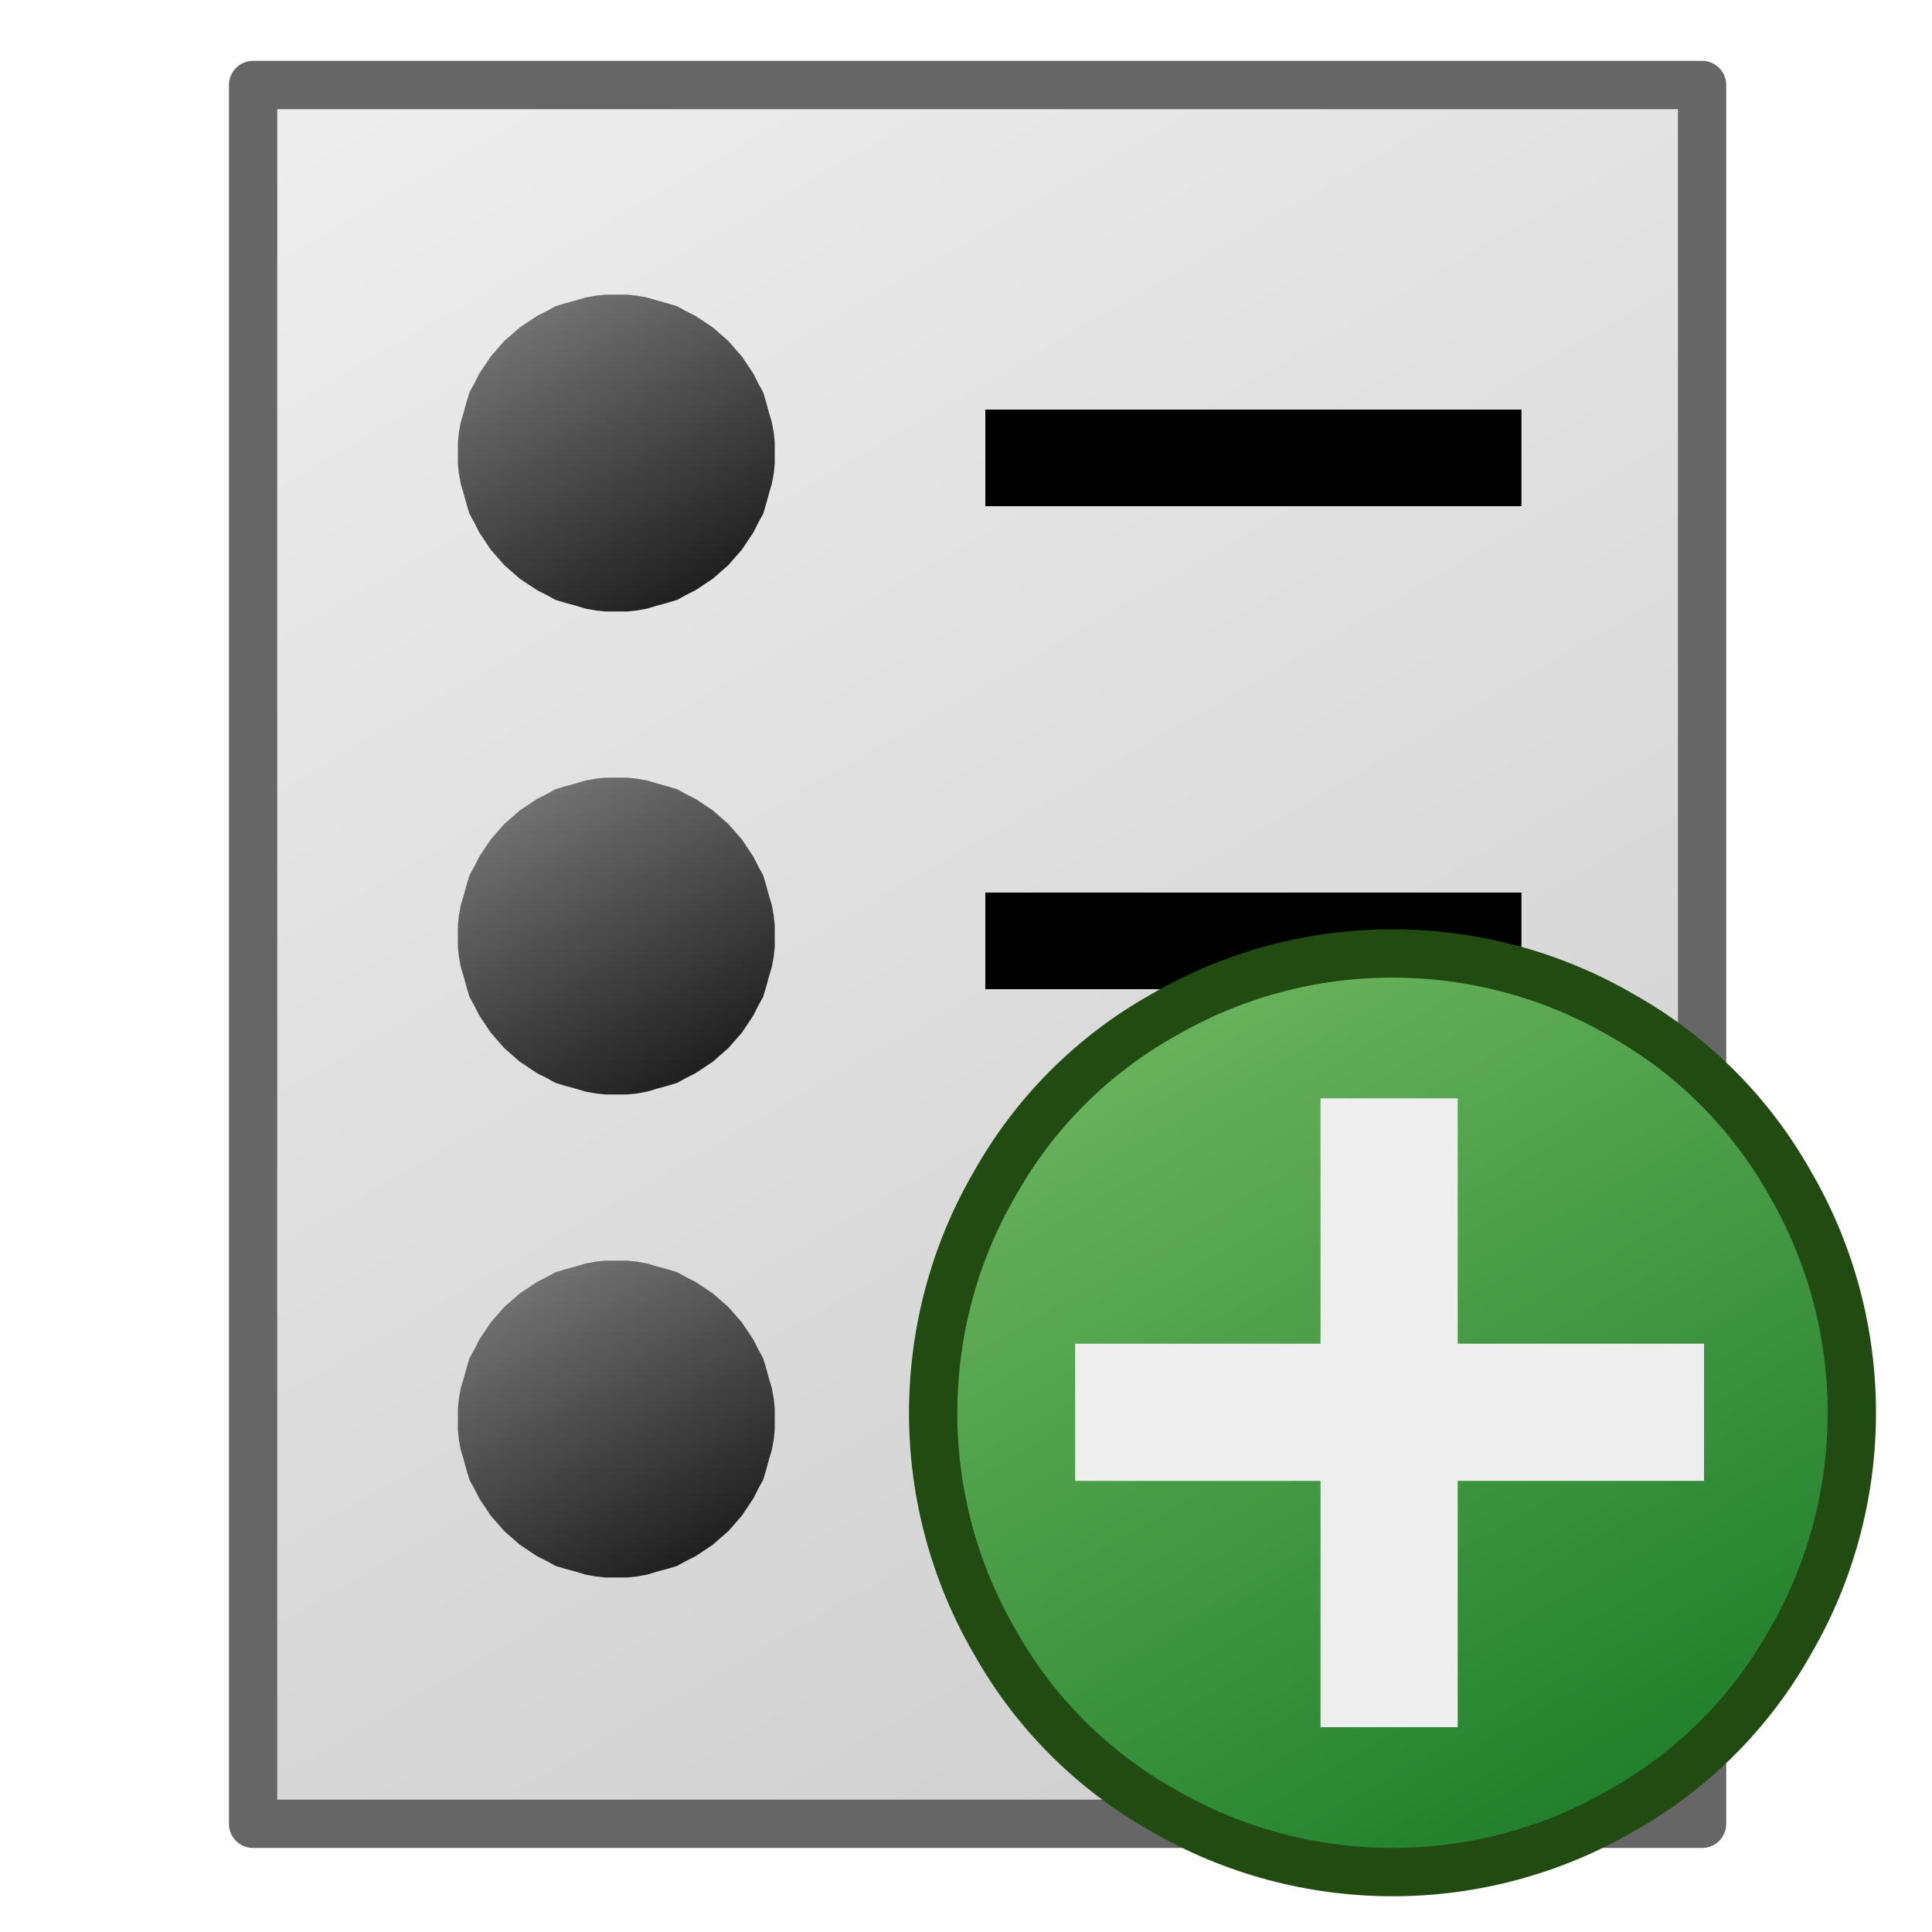 <?xml version="1.0" encoding="UTF-8" standalone="no"?>
<svg
   xmlns:ooo="http://xml.openoffice.org/svg/export"
   xmlns:dc="http://purl.org/dc/elements/1.1/"
   xmlns:cc="http://creativecommons.org/ns#"
   xmlns:rdf="http://www.w3.org/1999/02/22-rdf-syntax-ns#"
   xmlns:svg="http://www.w3.org/2000/svg"
   xmlns="http://www.w3.org/2000/svg"
   xmlns:sodipodi="http://sodipodi.sourceforge.net/DTD/sodipodi-0.dtd"
   xmlns:inkscape="http://www.inkscape.org/namespaces/inkscape"
   version="1.2"
   width="20mm"
   height="20mm"
   viewBox="0 0 2000 2000"
   preserveAspectRatio="xMidYMid"
   fill-rule="evenodd"
   stroke-width="28.222"
   stroke-linejoin="round"
   xml:space="preserve"
   id="svg164"
   sodipodi:docname="default_plus.svg"
   inkscape:version="1.0 (4035a4fb49, 2020-05-01)"><sodipodi:namedview
   pagecolor="#ffffff"
   bordercolor="#666666"
   borderopacity="1"
   objecttolerance="10"
   gridtolerance="10"
   guidetolerance="10"
   inkscape:pageopacity="0"
   inkscape:pageshadow="2"
   inkscape:window-width="3440"
   inkscape:window-height="1377"
   id="namedview166"
   showgrid="false"
   inkscape:zoom="13.335"
   inkscape:cx="37.795276"
   inkscape:cy="37.795276"
   inkscape:window-x="-8"
   inkscape:window-y="-8"
   inkscape:window-maximized="1"
   inkscape:current-layer="svg164" />
 <defs
   class="ClipPathGroup"
   id="defs8">
  <clipPath
   id="presentation_clip_path"
   clipPathUnits="userSpaceOnUse">
   <rect
   x="0"
   y="0"
   width="2000"
   height="2000"
   id="rect2" />
  </clipPath>
  <clipPath
   id="presentation_clip_path_shrink"
   clipPathUnits="userSpaceOnUse">
   <rect
   x="2"
   y="2"
   width="1996"
   height="1996"
   id="rect5" />
  </clipPath>
 <filter
   style="color-interpolation-filters:sRGB"
   inkscape:label="Drop Shadow"
   id="filter993"><feFlood
     flood-opacity="1"
     flood-color="rgb(0,0,0)"
     result="flood"
     id="feFlood983" /><feComposite
     in="flood"
     in2="SourceGraphic"
     operator="in"
     result="composite1"
     id="feComposite985" /><feGaussianBlur
     in="composite1"
     stdDeviation="47.305"
     result="blur"
     id="feGaussianBlur987" /><feOffset
     dx="0"
     dy="0"
     result="offset"
     id="feOffset989" /><feComposite
     in="SourceGraphic"
     in2="offset"
     operator="over"
     result="composite2"
     id="feComposite991" /></filter><clipPath
   id="presentation_clip_path-3"
   clipPathUnits="userSpaceOnUse"><rect
     x="0"
     y="0"
     width="2000"
     height="2000"
     id="rect2-9" /></clipPath><linearGradient
   id="gradient1-9"
   x1="1086"
   y1="857"
   x2="1735"
   y2="1982"
   gradientUnits="userSpaceOnUse"><stop
     offset="0"
     style="stop-color:rgb(119,188,101)"
     id="stop53-9" /><stop
     offset="1"
     style="stop-color:rgb(18,118,34)"
     id="stop55-6" /></linearGradient></defs>
 <defs
   class="TextShapeIndex"
   id="defs12">
  <g
   ooo:slide="id1"
   ooo:id-list="id3 id4 id5 id6 id7 id8 id9 id10"
   id="g10" />
 </defs>
 <defs
   class="EmbeddedBulletChars"
   id="defs44">
  <g
   id="bullet-char-template-57356"
   transform="scale(0,-0)">
   <path
   d="M 580,1141 L 1163,571 580,0 -4,571 580,1141 Z"
   id="path14" />
  </g>
  <g
   id="bullet-char-template-57354"
   transform="scale(0,-0)">
   <path
   d="M 8,1128 L 1137,1128 1137,0 8,0 8,1128 Z"
   id="path17" />
  </g>
  <g
   id="bullet-char-template-10146"
   transform="scale(0,-0)">
   <path
   d="M 174,0 L 602,739 174,1481 1456,739 174,0 Z M 1358,739 L 309,1346 659,739 1358,739 Z"
   id="path20" />
  </g>
  <g
   id="bullet-char-template-10132"
   transform="scale(0,-0)">
   <path
   d="M 2015,739 L 1276,0 717,0 1260,543 174,543 174,936 1260,936 717,1481 1274,1481 2015,739 Z"
   id="path23" />
  </g>
  <g
   id="bullet-char-template-10007"
   transform="scale(0,-0)">
   <path
   d="M 0,-2 C -7,14 -16,27 -25,37 L 356,567 C 262,823 215,952 215,954 215,979 228,992 255,992 264,992 276,990 289,987 310,991 331,999 354,1012 L 381,999 492,748 772,1049 836,1024 860,1049 C 881,1039 901,1025 922,1006 886,937 835,863 770,784 769,783 710,716 594,584 L 774,223 C 774,196 753,168 711,139 L 727,119 C 717,90 699,76 672,76 641,76 570,178 457,381 L 164,-76 C 142,-110 111,-127 72,-127 30,-127 9,-110 8,-76 1,-67 -2,-52 -2,-32 -2,-23 -1,-13 0,-2 Z"
   id="path26" />
  </g>
  <g
   id="bullet-char-template-10004"
   transform="scale(0,-0)">
   <path
   d="M 285,-33 C 182,-33 111,30 74,156 52,228 41,333 41,471 41,549 55,616 82,672 116,743 169,778 240,778 293,778 328,747 346,684 L 369,508 C 377,444 397,411 428,410 L 1163,1116 C 1174,1127 1196,1133 1229,1133 1271,1133 1292,1118 1292,1087 L 1292,965 C 1292,929 1282,901 1262,881 L 442,47 C 390,-6 338,-33 285,-33 Z"
   id="path29" />
  </g>
  <g
   id="bullet-char-template-9679"
   transform="scale(0,-0)">
   <path
   d="M 813,0 C 632,0 489,54 383,161 276,268 223,411 223,592 223,773 276,916 383,1023 489,1130 632,1184 813,1184 992,1184 1136,1130 1245,1023 1353,916 1407,772 1407,592 1407,412 1353,268 1245,161 1136,54 992,0 813,0 Z"
   id="path32" />
  </g>
  <g
   id="bullet-char-template-8226"
   transform="scale(0,-0)">
   <path
   d="M 346,457 C 273,457 209,483 155,535 101,586 74,649 74,723 74,796 101,859 155,911 209,963 273,989 346,989 419,989 480,963 531,910 582,859 608,796 608,723 608,648 583,586 532,535 482,483 420,457 346,457 Z"
   id="path35" />
  </g>
  <g
   id="bullet-char-template-8211"
   transform="scale(0,-0)">
   <path
   d="M -4,459 L 1135,459 1135,606 -4,606 -4,459 Z"
   id="path38" />
  </g>
  <g
   id="bullet-char-template-61548"
   transform="scale(0,-0)">
   <path
   d="M 173,740 C 173,903 231,1043 346,1159 462,1274 601,1332 765,1332 928,1332 1067,1274 1183,1159 1299,1043 1357,903 1357,740 1357,577 1299,437 1183,322 1067,206 928,148 765,148 601,148 462,206 346,322 231,437 173,577 173,740 Z"
   id="path41" />
  </g>
 </defs>
 <g
   id="g49">
  <g
   id="id2"
   class="Master_Slide">
   <g
   id="bg-id2"
   class="Background" />
   <g
   id="bo-id2"
   class="BackgroundObjects" />
  </g>
 </g>
 <g
   class="SlideGroup"
   id="g162">
  <g
   id="g160">
   <g
   id="container-id1">
    <g
   id="id1"
   class="Slide"
   clip-path="url(#presentation_clip_path)">
     <g
   class="Page"
   id="g156">
      <g
   class="com.sun.star.drawing.PolyPolygonShape"
   id="g67">
       <g
   id="id3">
        <rect
   class="BoundingBox"
   stroke="none"
   fill="none"
   x="1250"
   y="1158"
   width="351"
   height="602"
   id="rect51" />
        <g
   id="g62">
         <defs
   id="defs58">
          <linearGradient
   id="gradient1"
   x1="1212"
   y1="1245"
   x2="1638"
   y2="1671"
   gradientUnits="userSpaceOnUse">
           <stop
   offset="0"
   style="stop-color:rgb(232,242,161)"
   id="stop53" />
           <stop
   offset="1"
   style="stop-color:rgb(18,118,34)"
   id="stop55" />
          </linearGradient>
         </defs>
         <path
   style="fill:url(#gradient1)"
   d="M 1275,1183 L 1275,1283 1475,1483 1475,1733 1575,1433 1275,1183 Z"
   id="path60" />
        </g>
        <path
   fill="none"
   stroke="rgb(30,106,57)"
   stroke-width="50"
   stroke-linejoin="round"
   d="M 1275,1183 L 1275,1283 1475,1483 1475,1733 1575,1433 1275,1183 Z"
   id="path64" />
       </g>
      </g>
      <g
   class="com.sun.star.drawing.CustomShape"
   id="g85">
       <g
   id="id4">
        <rect
   class="BoundingBox"
   stroke="none"
   fill="none"
   x="237"
   y="63"
   width="1551"
   height="1851"
   id="rect69" />
        <g
   id="g80">
         <defs
   id="defs76">
          <linearGradient
   id="gradient2"
   x1="435"
   y1="-12"
   x2="1590"
   y2="1988"
   gradientUnits="userSpaceOnUse">
           <stop
   offset="0"
   style="stop-color:rgb(238,238,238)"
   id="stop71" />
           <stop
   offset="1"
   style="stop-color:rgb(204,204,204)"
   id="stop73" />
          </linearGradient>
         </defs>
         <path
   style="fill:url(#gradient2)"
   d="M 1012,1888 L 262,1888 262,88 1762,88 1762,1888 1012,1888 Z"
   id="path78" />
        </g>
        <path
   fill="none"
   stroke="rgb(102,102,102)"
   stroke-width="50"
   stroke-linejoin="round"
   d="M 1012,1888 L 262,1888 262,88 1762,88 1762,1888 1012,1888 Z"
   id="path82" />
       </g>
      </g>
      <g
   class="com.sun.star.drawing.CustomShape"
   id="g101">
       <g
   id="id5">
        <rect
   class="BoundingBox"
   stroke="none"
   fill="none"
   x="473"
   y="305"
   width="330"
   height="329"
   id="rect87" />
        <g
   id="g98">
         <defs
   id="defs94">
          <linearGradient
   id="gradient3"
   x1="526"
   y1="275"
   x2="750"
   y2="663"
   gradientUnits="userSpaceOnUse">
           <stop
   offset="0"
   style="stop-color:rgb(128,128,128)"
   id="stop89" />
           <stop
   offset="1"
   style="stop-color:rgb(17,17,17)"
   id="stop91" />
          </linearGradient>
         </defs>
         <path
   style="fill:url(#gradient3)"
   d="M 802,469 L 802,480 801,490 799,501 796,511 793,522 790,532 785,541 780,551 774,560 768,569 761,577 754,585 746,592 738,599 729,605 720,611 710,616 701,621 691,624 680,627 670,630 659,632 649,633 638,633 627,633 617,632 606,630 596,627 585,624 575,621 566,616 556,611 547,605 538,599 530,592 522,585 515,577 508,569 502,560 496,551 491,541 486,532 483,522 480,511 477,501 475,490 474,480 474,469 474,458 475,448 477,437 480,427 483,416 486,406 491,397 496,387 502,378 508,369 515,361 522,353 530,346 538,339 547,333 556,327 566,322 575,317 585,314 596,311 606,308 617,306 627,305 638,305 649,305 659,306 670,308 680,311 691,314 701,317 710,322 720,327 729,333 738,339 746,346 754,353 761,361 768,369 774,378 780,387 785,397 790,406 793,416 796,427 799,437 801,448 802,458 802,469 802,469 Z"
   id="path96" />
        </g>
       </g>
      </g>
      <g
   class="com.sun.star.drawing.LineShape"
   id="g108">
       <g
   id="id6">
        <rect
   class="BoundingBox"
   stroke="none"
   fill="none"
   x="970"
   y="424"
   width="656"
   height="101"
   id="rect103" />
        <path
   fill="none"
   stroke="rgb(0,0,0)"
   stroke-width="100"
   stroke-linejoin="round"
   d="M 1020,474 L 1575,474"
   id="path105" />
       </g>
      </g>
      <g
   class="com.sun.star.drawing.CustomShape"
   id="g124">
       <g
   id="id7">
        <rect
   class="BoundingBox"
   stroke="none"
   fill="none"
   x="473"
   y="805"
   width="330"
   height="329"
   id="rect110" />
        <g
   id="g121">
         <defs
   id="defs117">
          <linearGradient
   id="gradient4"
   x1="526"
   y1="775"
   x2="750"
   y2="1163"
   gradientUnits="userSpaceOnUse">
           <stop
   offset="0"
   style="stop-color:rgb(128,128,128)"
   id="stop112" />
           <stop
   offset="1"
   style="stop-color:rgb(17,17,17)"
   id="stop114" />
          </linearGradient>
         </defs>
         <path
   style="fill:url(#gradient4)"
   d="M 802,969 L 802,980 801,990 799,1001 796,1011 793,1022 790,1032 785,1041 780,1051 774,1060 768,1069 761,1077 754,1085 746,1092 738,1099 729,1105 720,1111 710,1116 701,1121 691,1124 680,1127 670,1130 659,1132 649,1133 638,1133 627,1133 617,1132 606,1130 596,1127 585,1124 575,1121 566,1116 556,1111 547,1105 538,1099 530,1092 522,1085 515,1077 508,1069 502,1060 496,1051 491,1041 486,1032 483,1022 480,1011 477,1001 475,990 474,980 474,969 474,958 475,948 477,937 480,927 483,916 486,906 491,897 496,887 502,878 508,869 515,861 522,853 530,846 538,839 547,833 556,827 566,822 575,817 585,814 596,811 606,808 617,806 627,805 638,805 649,805 659,806 670,808 680,811 691,814 701,817 710,822 720,827 729,833 738,839 746,846 754,853 761,861 768,869 774,878 780,887 785,897 790,906 793,916 796,927 799,937 801,948 802,958 802,969 802,969 Z"
   id="path119" />
        </g>
       </g>
      </g>
      <g
   class="com.sun.star.drawing.LineShape"
   id="g131">
       <g
   id="id8">
        <rect
   class="BoundingBox"
   stroke="none"
   fill="none"
   x="970"
   y="924"
   width="656"
   height="101"
   id="rect126" />
        <path
   fill="none"
   stroke="rgb(0,0,0)"
   stroke-width="100"
   stroke-linejoin="round"
   d="M 1020,974 L 1575,974"
   id="path128" />
       </g>
      </g>
      <g
   class="com.sun.star.drawing.CustomShape"
   id="g147">
       <g
   id="id9">
        <rect
   class="BoundingBox"
   stroke="none"
   fill="none"
   x="473"
   y="1305"
   width="330"
   height="329"
   id="rect133" />
        <g
   id="g144">
         <defs
   id="defs140">
          <linearGradient
   id="gradient5"
   x1="526"
   y1="1275"
   x2="750"
   y2="1663"
   gradientUnits="userSpaceOnUse">
           <stop
   offset="0"
   style="stop-color:rgb(128,128,128)"
   id="stop135" />
           <stop
   offset="1"
   style="stop-color:rgb(17,17,17)"
   id="stop137" />
          </linearGradient>
         </defs>
         <path
   style="fill:url(#gradient5)"
   d="M 802,1469 L 802,1480 801,1490 799,1501 796,1511 793,1522 790,1532 785,1541 780,1551 774,1560 768,1569 761,1577 754,1585 746,1592 738,1599 729,1605 720,1611 710,1616 701,1621 691,1624 680,1627 670,1630 659,1632 649,1633 638,1633 627,1633 617,1632 606,1630 596,1627 585,1624 575,1621 566,1616 556,1611 547,1605 538,1599 530,1592 522,1585 515,1577 508,1569 502,1560 496,1551 491,1541 486,1532 483,1522 480,1511 477,1501 475,1490 474,1480 474,1469 474,1458 475,1448 477,1437 480,1427 483,1416 486,1406 491,1397 496,1387 502,1378 508,1369 515,1361 522,1353 530,1346 538,1339 547,1333 556,1327 566,1322 575,1317 585,1314 596,1311 606,1308 617,1306 627,1305 638,1305 649,1305 659,1306 670,1308 680,1311 691,1314 701,1317 710,1322 720,1327 729,1333 738,1339 746,1346 754,1353 761,1361 768,1369 774,1378 780,1387 785,1397 790,1406 793,1416 796,1427 799,1437 801,1448 802,1458 802,1469 Z"
   id="path142" />
        </g>
       </g>
      </g>
      <g
   class="com.sun.star.drawing.LineShape"
   id="g154">
       <g
   id="id10">
        <rect
   class="BoundingBox"
   stroke="none"
   fill="none"
   x="970"
   y="1424"
   width="656"
   height="101"
   id="rect149" />
        <path
   fill="none"
   stroke="rgb(0,0,0)"
   stroke-width="100"
   stroke-linejoin="round"
   d="M 1020,1474 L 1575,1474"
   id="path151" />
       </g>
      </g>
     </g>
    </g>
   </g>
  </g>
 </g>
<g
   transform="translate(31,43)"
   class="SlideGroup"
   id="g82"
   style="filter:url(#filter993)"><g
     id="g80-9"><g
       id="container-id1-3"><g
         id="id1-3"
         class="Slide"
         clip-path="url(#presentation_clip_path-3)"><g
           class="Page"
           id="g76"><g
             class="com.sun.star.drawing.CustomShape"
             id="g67-2"><g
               id="id3-7"><rect
                 class="BoundingBox"
                 stroke="none"
                 fill="none"
                 x="910"
                 y="919"
                 width="1003"
                 height="1003"
                 id="rect51-7" /><g
                 id="g62-0"><defs
                   id="defs58-5"><linearGradient
                     id="RESERVED_FOR_INKSCAPE_DUPLICATE_DEF_000000000"
                     x1="1086"
                     y1="857"
                     x2="1735"
                     y2="1982"
                     gradientUnits="userSpaceOnUse"><stop
                       offset="0"
                       style="stop-color:rgb(119,188,101)"
                       id="stop1015" /><stop
                       offset="1"
                       style="stop-color:rgb(18,118,34)"
                       id="stop1017" /></linearGradient></defs><path
                   style="fill:url(#gradient1-9)"
                   d="m 1886,1420 -1,31 -3,31 -5,30 -7,31 -9,29 -11,29 -13,29 -15,27 -16,27 -18,25 -20,24 -21,23 -23,21 -24,20 -25,18 -27,16 -27,15 -29,13 -29,11 -29,9 -31,7 -30,5 -31,3 -31,1 -32,-1 -31,-3 -30,-5 -31,-7 -29,-9 -29,-11 -29,-13 -27,-15 -27,-16 -25,-18 -24,-20 -23,-21 -21,-23 -20,-24 -18,-25 -16,-27 -15,-27 -13,-29 -11,-29 -9,-29 -7,-31 -5,-30 -3,-31 -1,-31 1,-32 3,-31 5,-30 7,-31 9,-29 11,-29 13,-29 15,-27 16,-27 18,-25 20,-24 21,-23 23,-21 24,-20 25,-18 27,-16 27,-15 29,-13 29,-11 29,-9 31,-7 30,-5 31,-3 31,-1 32,1 31,3 30,5 31,7 29,9 29,11 29,13 27,15 27,16 25,18 24,20 23,21 21,23 20,24 18,25 16,27 15,27 13,29 11,29 9,29 7,31 5,30 3,31 1,31 z"
                   id="path60-6" /></g><path
                 fill="none"
                 stroke="#224b12"
                 stroke-width="50"
                 stroke-linejoin="round"
                 d="m 1886,1420 c 0,83 -22,165 -64,237 -41,73 -101,133 -174,174 -72,42 -154,64 -237,64 -84,0 -166,-22 -238,-64 -73,-41 -133,-101 -174,-174 -42,-72 -64,-154 -64,-237 0,-84 22,-166 64,-238 41,-73 101,-133 174,-174 72,-42 154,-64 237,-64 84,0 166,22 238,64 73,41 133,101 174,174 42,72 64,154 64,237 z"
                 id="path64-1" /></g></g><g
             class="com.sun.star.drawing.CustomShape"
             id="g74"><g
               id="id4-2"><rect
                 class="BoundingBox"
                 stroke="none"
                 fill="none"
                 x="1082"
                 y="1093"
                 width="652"
                 height="653"
                 id="rect69-8" /><path
                 fill="#eeeeee"
                 stroke="none"
                 d="m 1336,1094 h 142 v 254 h 255 v 142 h -255 v 255 h -142 v -255 h -254 v -142 h 254 z"
                 id="path71" /></g></g></g></g></g></g></g></svg>
